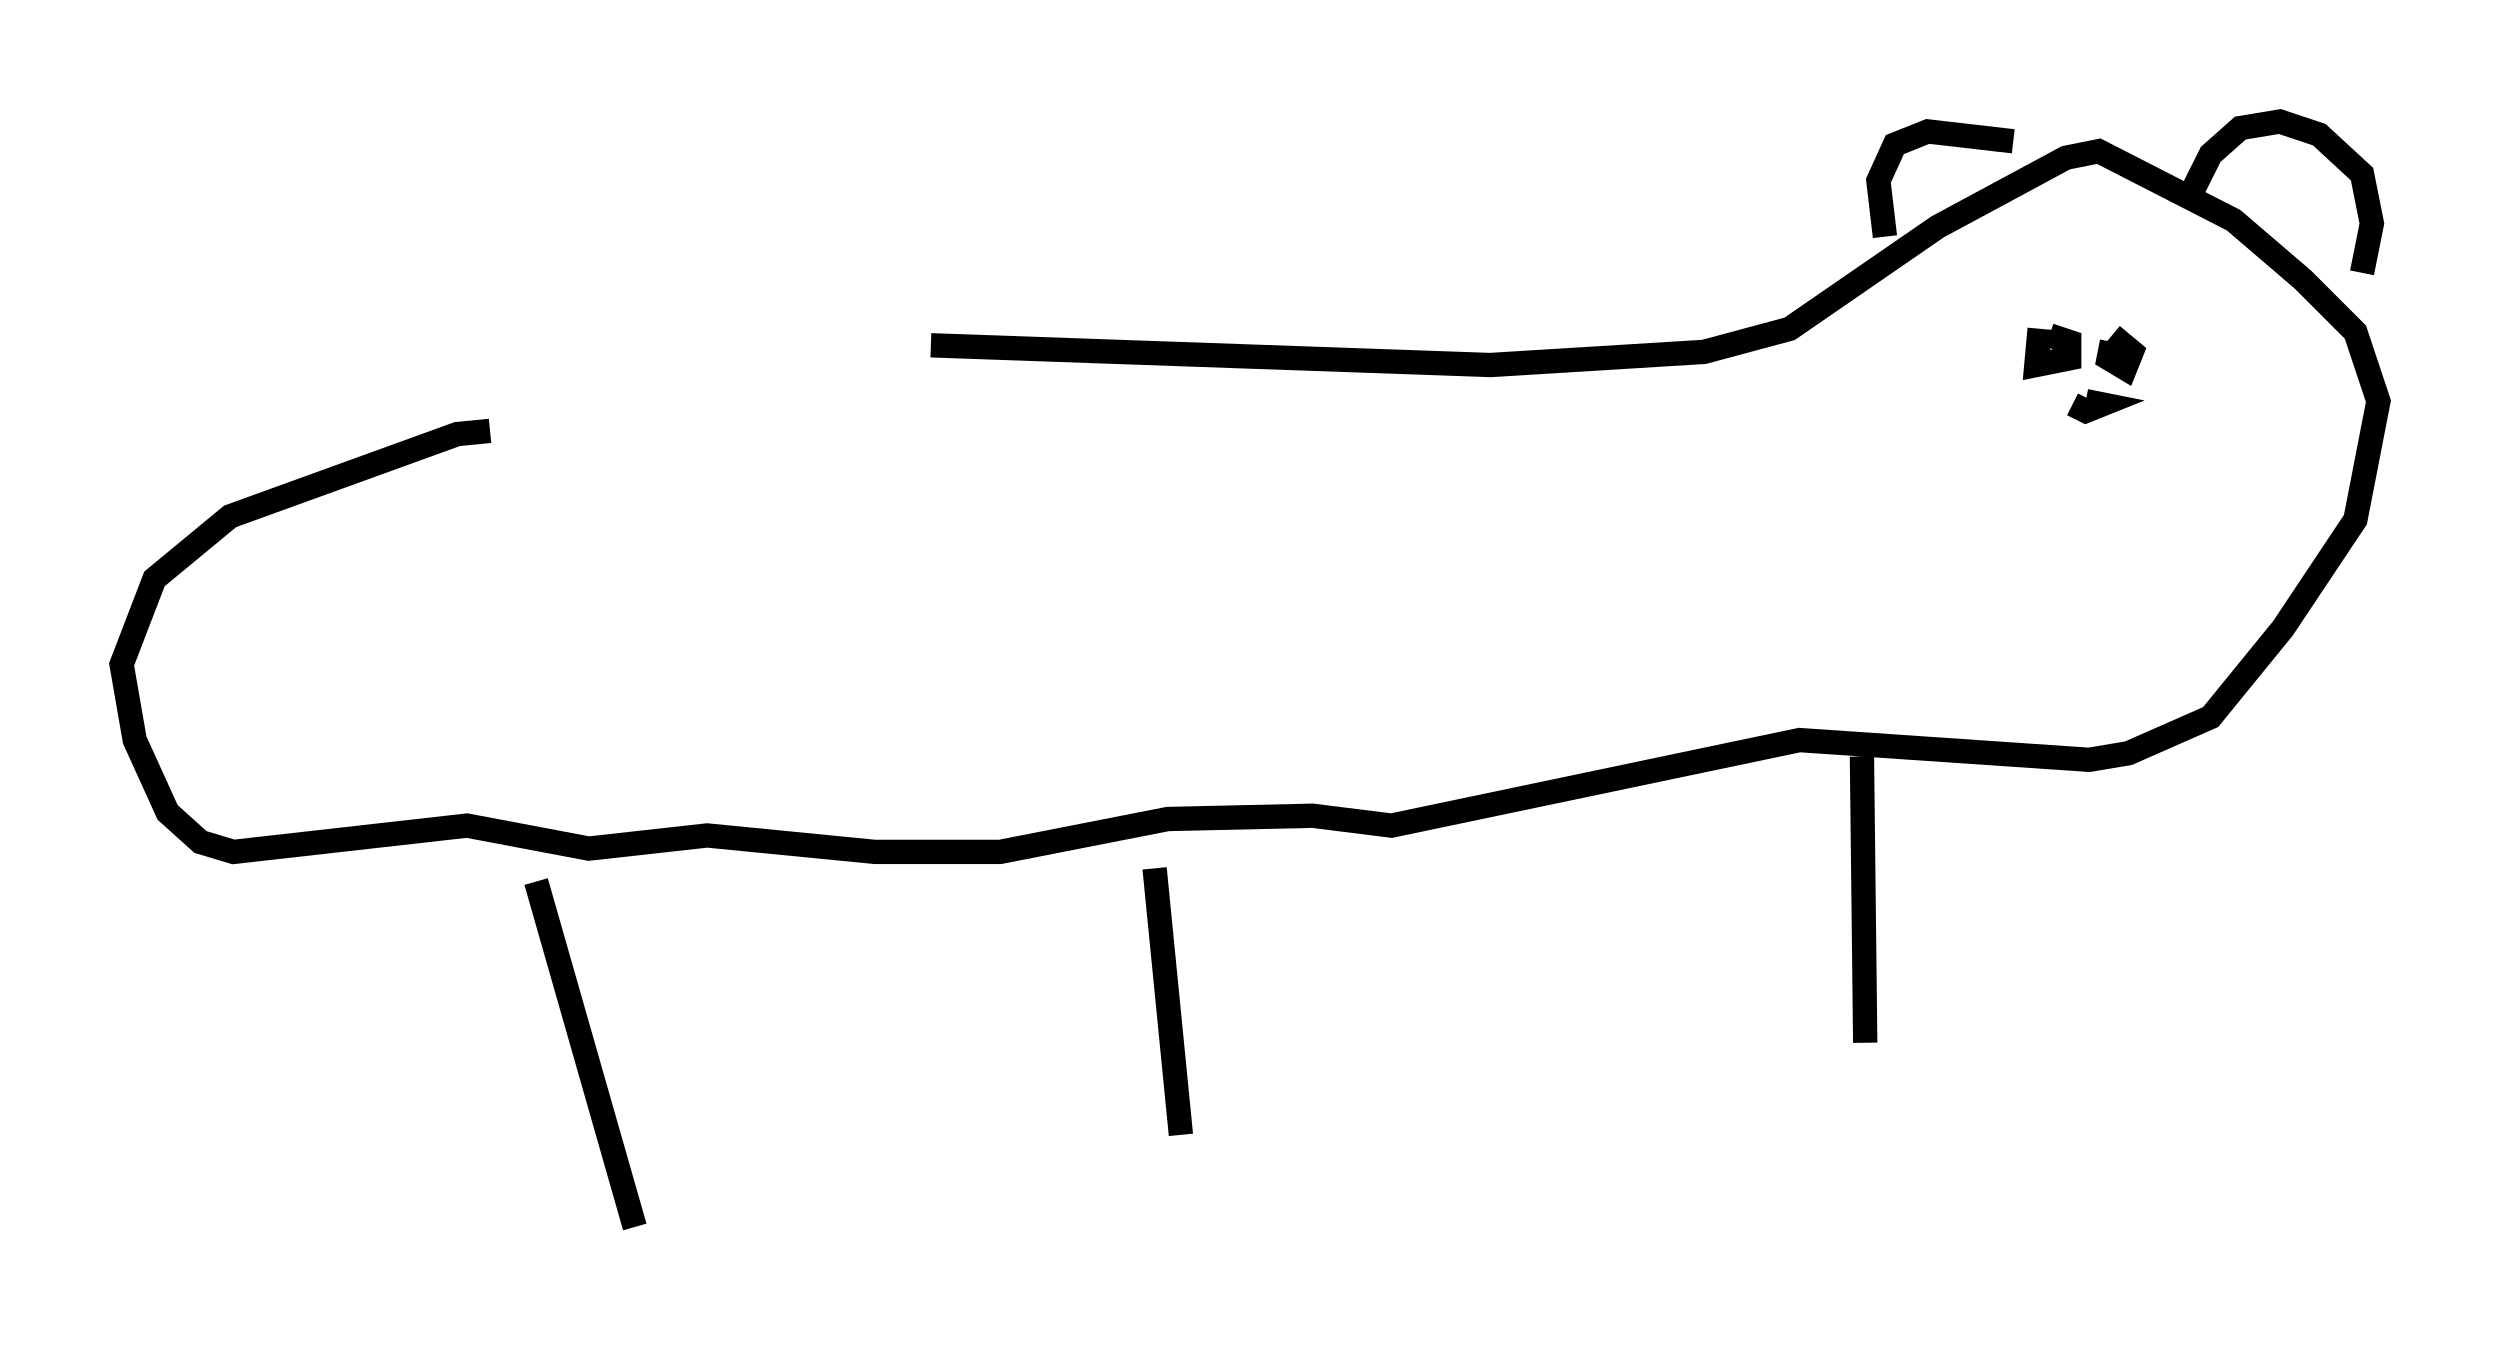 <?xml version="1.0" encoding="utf-8" ?>
<svg baseProfile="full" height="55.466" version="1.1" width="102.827" xmlns="http://www.w3.org/2000/svg" xmlns:ev="http://www.w3.org/2001/xml-events" xmlns:xlink="http://www.w3.org/1999/xlink"><defs /><rect fill="white" height="55.466" width="102.827" x="0" y="0" /><path d="M21.509, 18.126 m16.779, -3.924 l23.004, 0.812 8.796, -0.541 l3.518, -0.947 6.089, -4.195 l5.277, -2.842 1.353, -0.271 l5.548, 2.842 2.842, 2.436 l2.165, 2.165 0.947, 2.842 l-0.947, 4.871 -2.977, 4.465 l-2.977, 3.654 -3.383, 1.488 l-1.624, 0.271 -11.908, -0.812 l-16.779, 3.518 -3.248, -0.406 l-5.954, 0.135 -6.901, 1.353 l-5.142, 0.0 -6.901, -0.677 l-4.871, 0.541 -5.007, -0.947 l-9.607, 1.083 -1.353, -0.406 l-1.353, -1.218 -1.353, -2.977 l-0.541, -3.112 1.353, -3.518 l3.112, -2.571 9.337, -3.383 l1.353, -0.135 m1.894, 18.538 l4.059, 14.208 m21.38, -14.75 l1.083, 10.961 m28.011, -15.561 l0.135, 11.773 m6.089, -37.077 l-3.518, -0.406 -1.353, 0.541 l-0.677, 1.488 0.271, 2.3 m12.72, -2.03 l0.677, -1.353 1.218, -1.083 l1.624, -0.271 1.624, 0.541 l1.759, 1.624 0.406, 2.03 l-0.406, 2.03 m-13.261, 2.3 l-0.135, 1.488 1.353, -0.271 l0.0, -0.677 -0.812, -0.271 m2.571, 0.271 l-0.135, 0.677 0.677, 0.406 l0.271, -0.677 -0.812, -0.677 m-1.083, 2.706 l0.677, 0.135 -0.677, 0.271 l-0.541, -0.271 " fill="none" stroke="black" stroke-width="1" /></svg>